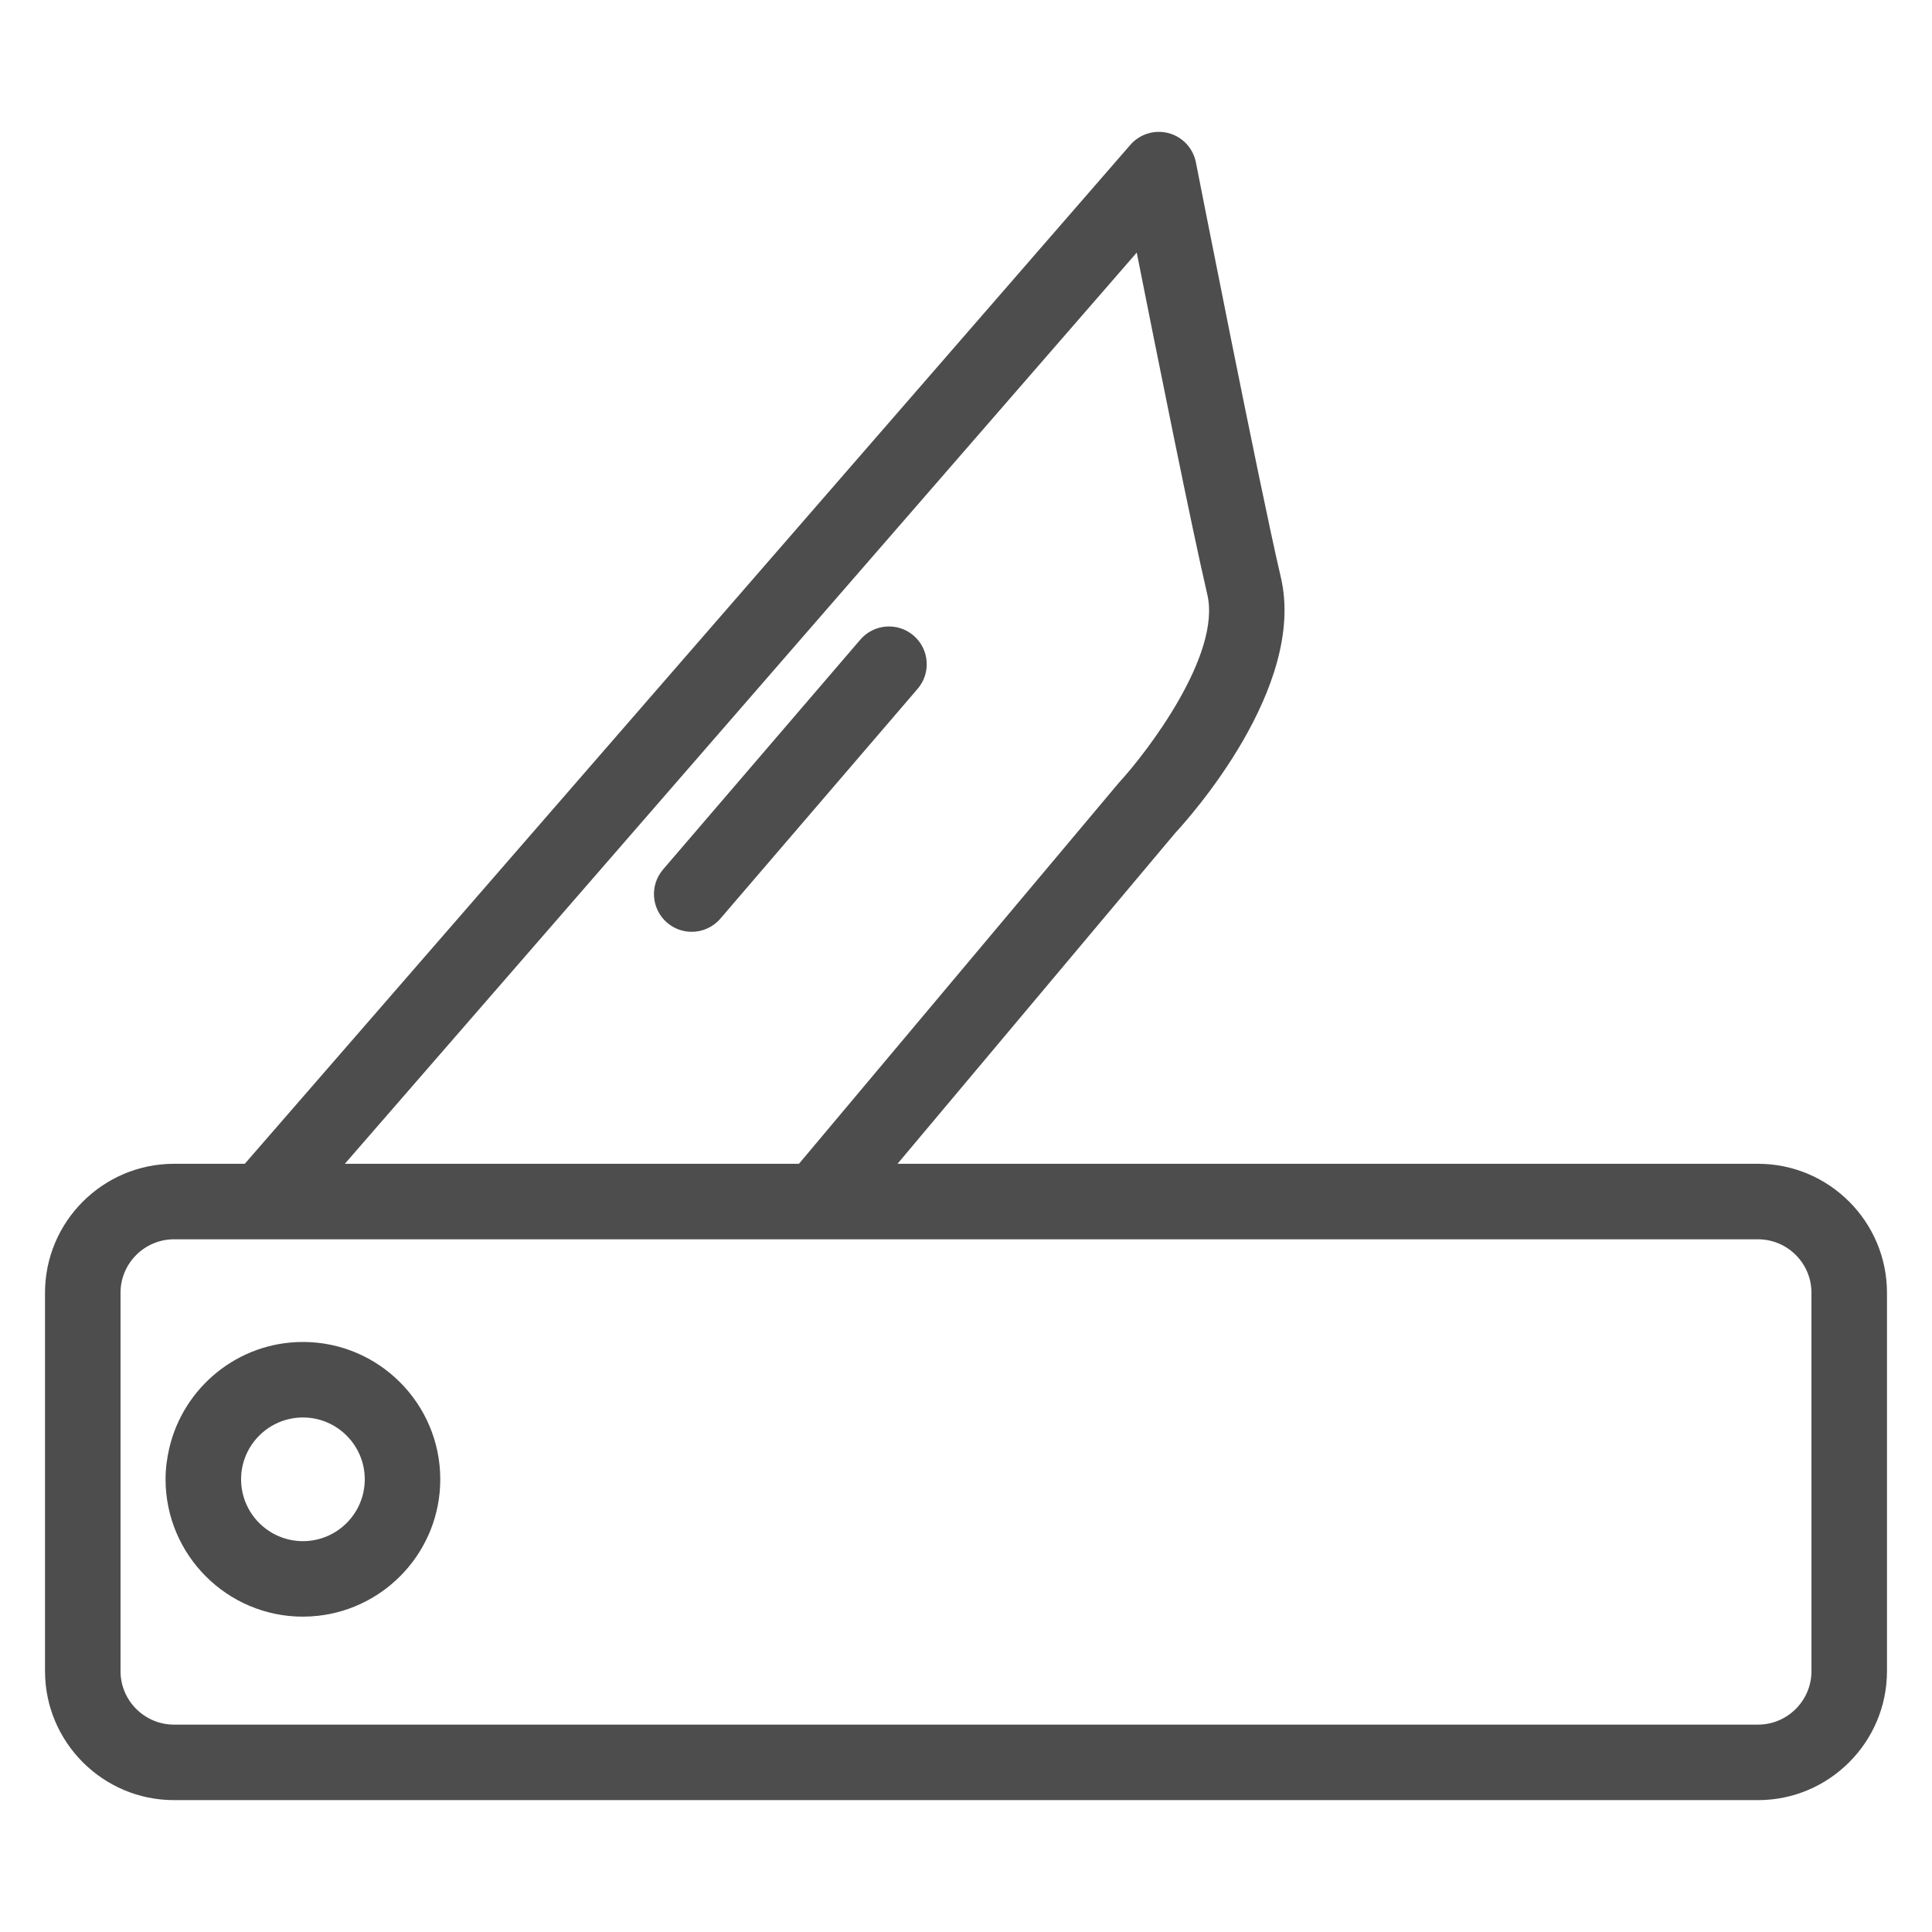 <?xml version="1.0" ?><!DOCTYPE svg  PUBLIC '-//W3C//DTD SVG 1.1//EN'  'http://www.w3.org/Graphics/SVG/1.1/DTD/svg11.dtd'><svg enable-background="new 0 0 800 800" height="800px" id="Layer_1" version="1.1" viewBox="0 0 800 800" width="800px" xml:space="preserve" xmlns="http://www.w3.org/2000/svg" xmlns:xlink="http://www.w3.org/1999/xlink"><g><path d="M727.939,481.899H371.642l115.021-137.007c5.601-6.028,54.386-60.206,43.708-105.833   c-8.933-38.125-34.914-170.498-35.176-171.841c-1.152-5.863-5.541-10.557-11.307-12.092c-5.768-1.526-11.917,0.349-15.834,4.851   L101.364,481.899H72.068c-29.453,0-53.427,23.957-53.427,53.418v156.662c0,29.452,23.974,53.418,53.427,53.418h655.871   c29.453,0,53.419-23.966,53.419-53.418V535.317C781.358,505.856,757.393,481.899,727.939,481.899z M470.697,104.592   c8.34,42.024,22.839,114.279,29.226,141.595c5.845,24.969-24.934,65.283-36.694,78.012L330.83,481.899H142.796L470.697,104.592z    M750.09,691.979c0,12.214-9.936,22.15-22.15,22.15H176.654h-46.919H72.068c-12.214,0-22.16-9.937-22.16-22.15v-67.944v-82.934   v-5.784c0-12.223,9.946-22.15,22.16-22.15h2.129h41.423h188.949h40.813h382.558c12.215,0,22.15,9.928,22.15,22.15V691.979z" fill="#4D4D4D"/><path d="M125.443,555.68c-26.923,0-49.484,18.819-55.347,43.979c-0.968,4.152-1.535,8.454-1.535,12.895   c0,31.354,25.519,56.873,56.882,56.873c2.076,0,4.126-0.131,6.15-0.35c28.476-3.079,50.714-27.245,50.714-56.523   C182.308,581.198,156.799,555.68,125.443,555.68z M125.443,638.159c-14.125,0-25.614-11.481-25.614-25.605   s11.489-25.605,25.614-25.605c14.116,0,25.597,11.481,25.597,25.605S139.56,638.159,125.443,638.159z" fill="#4D4D4D"/><path d="M378.289,263.173c-6.543-5.619-16.419-4.868-22.046,1.684l-81.685,95.173   c-5.619,6.552-4.868,16.419,1.684,22.046c2.948,2.53,6.569,3.769,10.172,3.769c4.406,0,8.786-1.85,11.874-5.453l81.686-95.172   C385.601,278.667,384.841,268.8,378.289,263.173z" fill="#4D4D4D"/></g></svg>